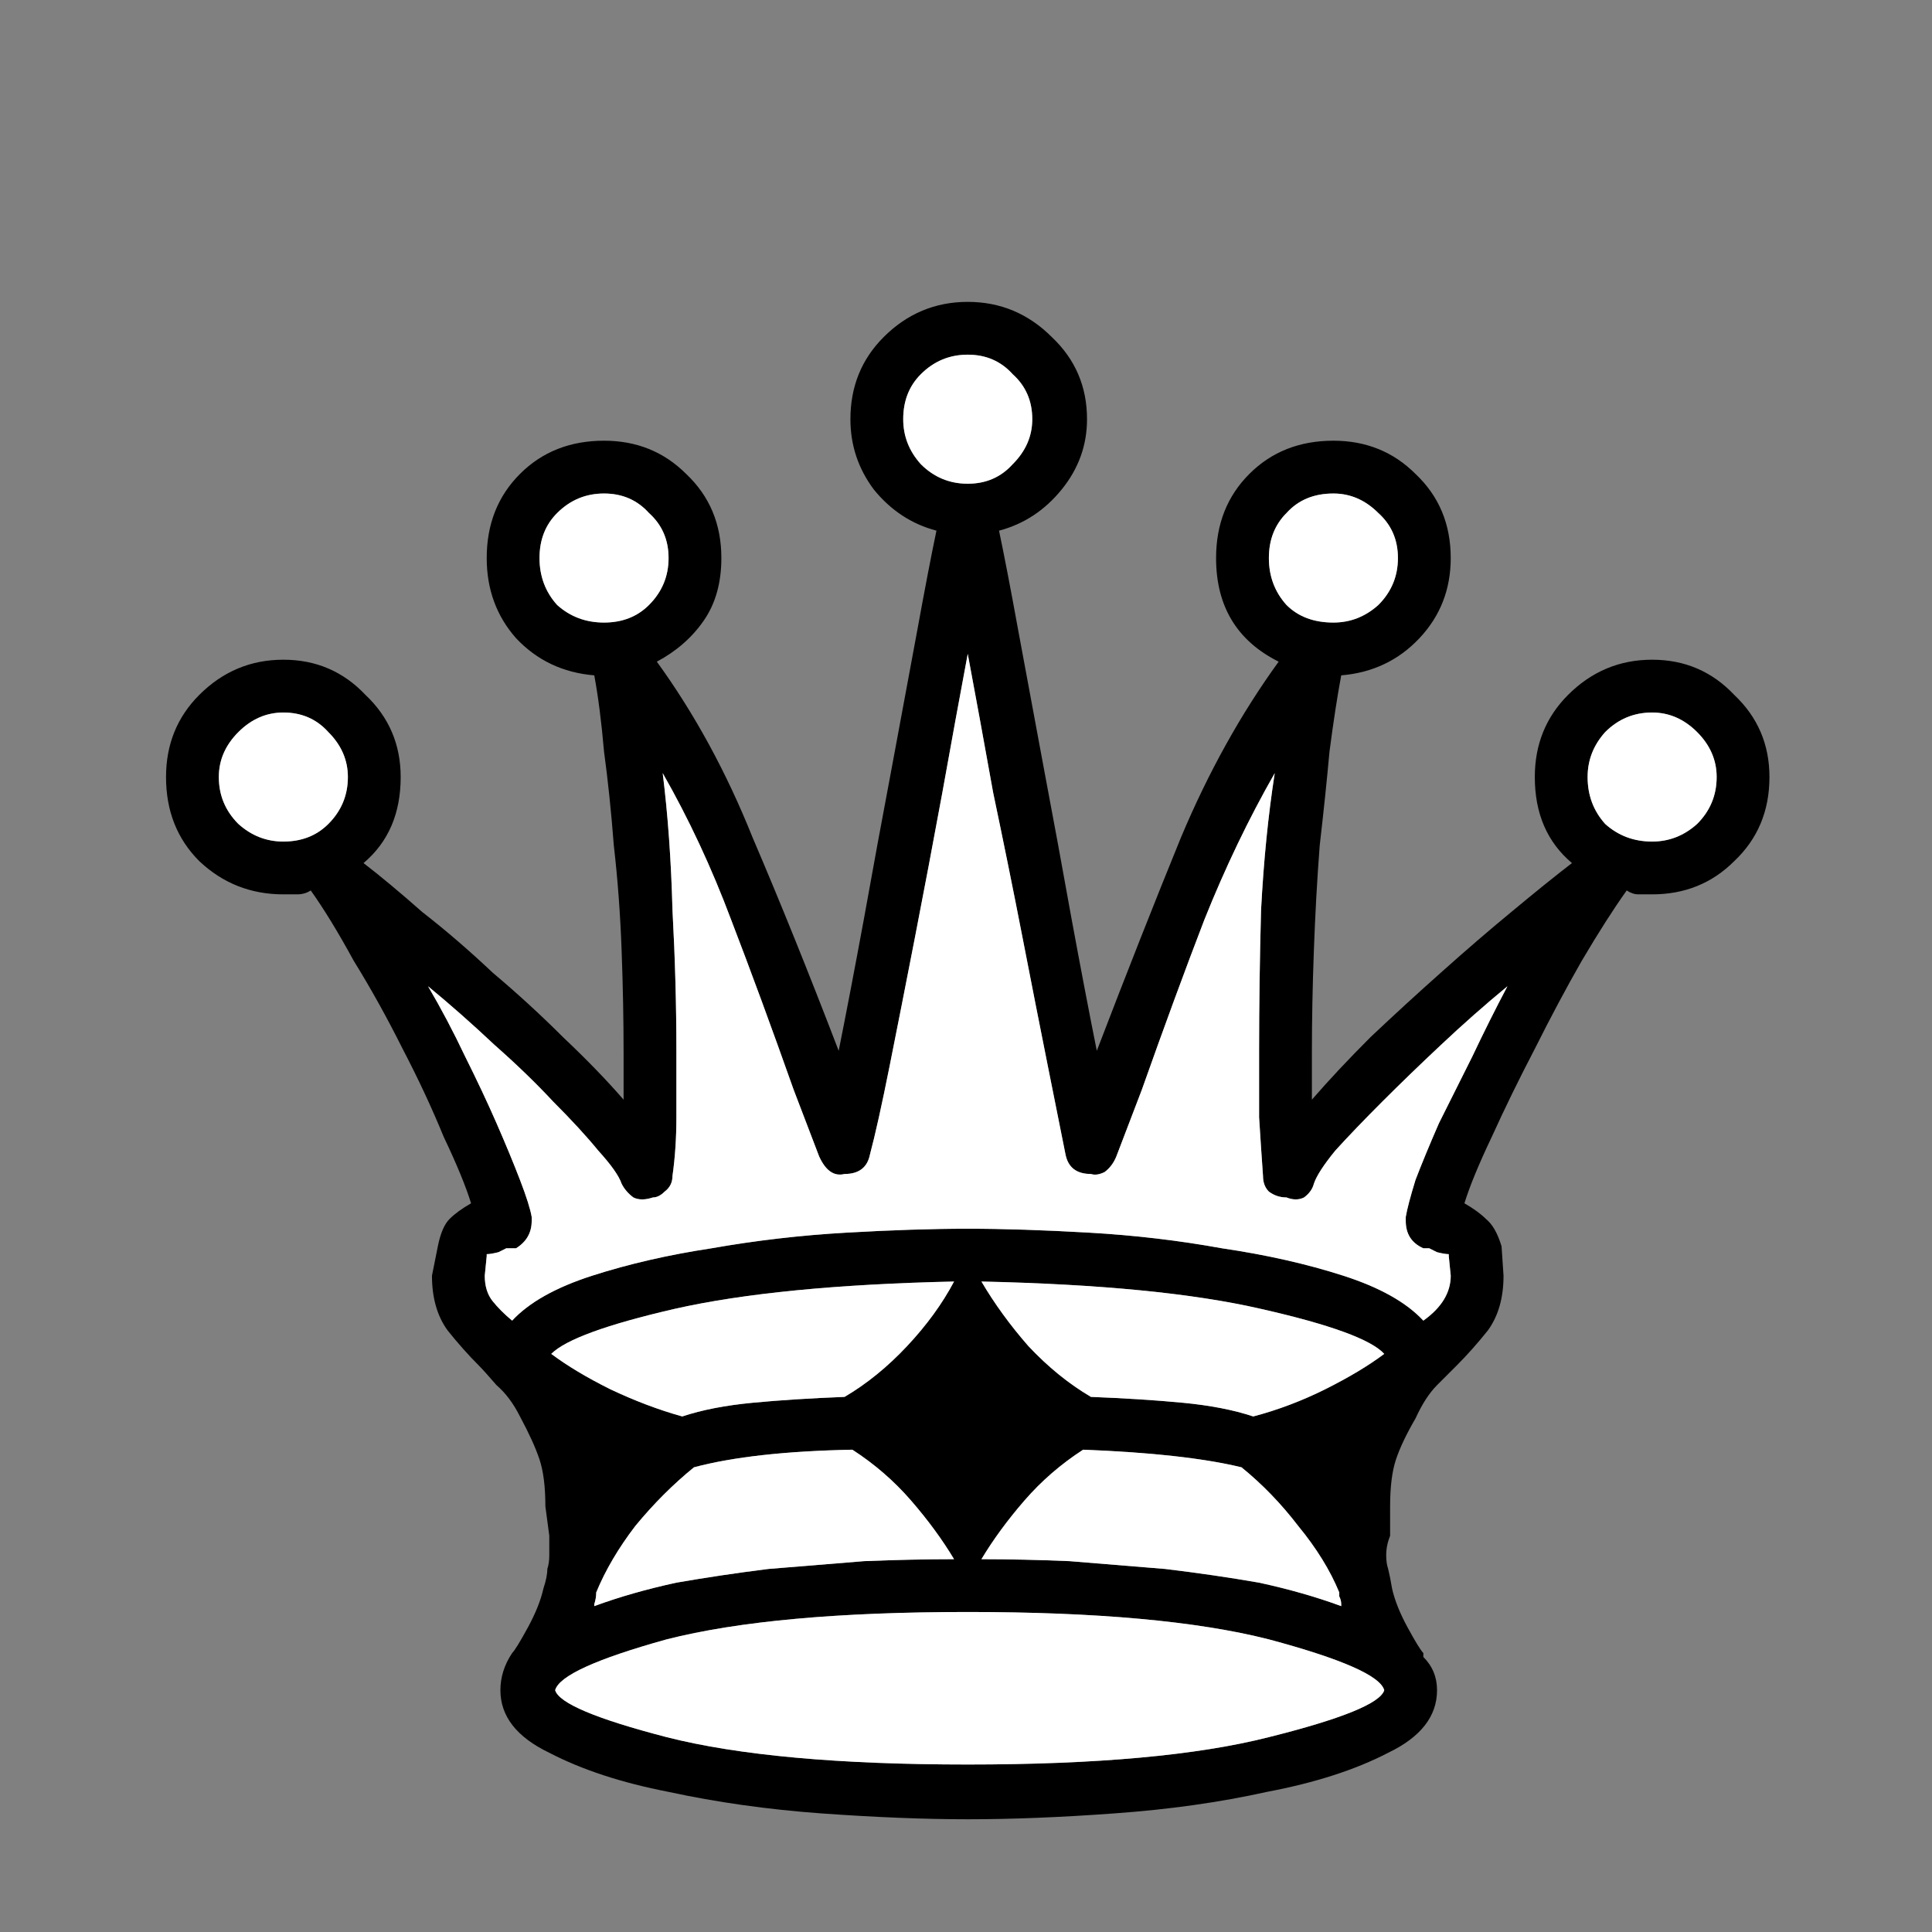 <svg width="256" height="256" viewBox="0 0 256 256" fill="none" xmlns="http://www.w3.org/2000/svg">
<rect x="0" y="0" width="256" height="256" fill="#808080" stroke="none"/>
<path d="M218.916 87.415C214.598 87.415 210.884 88.97 207.775 92.079C204.838 95.016 203.37 98.643 203.37 102.961C203.37 107.798 205.011 111.598 208.293 114.362C206.048 116.089 203.37 118.248 200.261 120.839C197.324 123.258 194.215 125.935 190.933 128.871C187.824 131.635 184.715 134.485 181.606 137.422C178.669 140.358 176.078 143.122 173.833 145.713V139.494C173.833 135.176 173.919 130.685 174.092 126.021C174.265 121.185 174.524 116.521 174.869 112.03C175.387 107.539 175.819 103.393 176.165 99.593C176.683 95.62 177.201 92.252 177.719 89.488C181.865 89.143 185.32 87.502 188.083 84.565C190.847 81.629 192.229 78.088 192.229 73.942C192.229 69.451 190.674 65.737 187.565 62.801C184.629 59.864 181.001 58.396 176.683 58.396C172.192 58.396 168.478 59.864 165.542 62.801C162.605 65.737 161.137 69.451 161.137 73.942C161.137 80.333 163.901 84.911 169.428 87.674C164.419 94.584 160.1 102.357 156.473 110.993C153.018 119.457 149.305 128.871 145.332 139.235C144.295 134.053 143.173 128.18 141.963 121.617C140.754 114.88 139.545 108.316 138.336 101.925C137.127 95.361 136.004 89.315 134.968 83.788C133.931 78.088 133.068 73.597 132.377 70.315C135.659 69.451 138.422 67.637 140.668 64.874C142.913 62.11 144.036 59.001 144.036 55.546C144.036 51.228 142.482 47.6 139.372 44.664C136.263 41.555 132.549 40 128.231 40C123.913 40 120.199 41.555 117.09 44.664C114.153 47.6 112.685 51.228 112.685 55.546C112.685 59.001 113.721 62.11 115.794 64.874C118.04 67.637 120.804 69.451 124.085 70.315C123.395 73.597 122.531 78.088 121.494 83.788C120.458 89.315 119.335 95.361 118.126 101.925C116.917 108.316 115.708 114.88 114.499 121.617C113.29 128.18 112.167 134.053 111.13 139.235C107.158 128.871 103.357 119.457 99.73 110.993C96.275 102.357 92.043 94.584 87.034 87.674C89.625 86.293 91.698 84.479 93.253 82.233C94.807 79.988 95.585 77.224 95.585 73.942C95.585 69.451 94.03 65.737 90.921 62.801C87.984 59.864 84.357 58.396 80.038 58.396C75.547 58.396 71.834 59.864 68.897 62.801C65.961 65.737 64.492 69.451 64.492 73.942C64.492 78.088 65.788 81.629 68.379 84.565C71.143 87.502 74.597 89.143 78.743 89.488C79.261 92.252 79.693 95.62 80.038 99.593C80.557 103.393 80.989 107.539 81.334 112.03C81.852 116.521 82.198 121.185 82.37 126.021C82.543 130.685 82.629 135.176 82.629 139.494V145.713C80.384 143.122 77.707 140.358 74.597 137.422C71.661 134.485 68.552 131.635 65.27 128.871C62.16 125.935 59.051 123.258 55.942 120.839C53.006 118.248 50.415 116.089 48.169 114.362C51.451 111.598 53.092 107.798 53.092 102.961C53.092 98.643 51.537 95.016 48.428 92.079C45.492 88.97 41.864 87.415 37.546 87.415C33.228 87.415 29.514 88.97 26.405 92.079C23.468 95.016 22 98.643 22 102.961C22 107.452 23.468 111.166 26.405 114.103C29.514 117.039 33.228 118.507 37.546 118.507C38.064 118.507 38.669 118.507 39.36 118.507C40.051 118.507 40.655 118.335 41.173 117.989C42.901 120.407 44.801 123.517 46.874 127.317C49.119 130.944 51.278 134.831 53.351 138.976C55.424 142.949 57.238 146.836 58.792 150.636C60.52 154.263 61.729 157.2 62.42 159.445C61.211 160.136 60.261 160.827 59.569 161.518C58.879 162.209 58.36 163.418 58.015 165.145L57.238 169.032C57.238 171.968 57.929 174.387 59.31 176.287C60.692 178.014 62.074 179.569 63.456 180.95C63.974 181.469 64.751 182.332 65.788 183.541C66.997 184.578 68.034 185.96 68.897 187.687C70.106 189.933 70.97 191.833 71.488 193.387C72.006 194.942 72.266 197.015 72.266 199.606L72.784 203.492V206.083C72.784 206.774 72.697 207.379 72.525 207.897C72.525 208.588 72.352 209.451 72.006 210.488C71.661 212.042 70.97 213.77 69.934 215.67C68.897 217.57 68.206 218.693 67.861 219.038C66.824 220.593 66.306 222.234 66.306 223.961C66.306 227.416 68.465 230.18 72.784 232.252C77.102 234.498 82.37 236.225 88.589 237.434C94.98 238.816 101.717 239.766 108.799 240.284C116.053 240.803 122.531 241.062 128.231 241.062C134.104 241.062 140.582 240.803 147.664 240.284C154.918 239.766 161.655 238.816 167.873 237.434C174.265 236.225 179.619 234.498 183.938 232.252C188.256 230.18 190.415 227.416 190.415 223.961C190.415 222.234 189.811 220.766 188.601 219.556V219.038C188.256 218.693 187.565 217.57 186.529 215.67C185.492 213.77 184.801 212.042 184.456 210.488C184.283 209.451 184.11 208.588 183.938 207.897C183.765 207.379 183.679 206.774 183.679 206.083C183.679 205.22 183.851 204.356 184.197 203.492V199.606C184.197 197.015 184.456 194.942 184.974 193.387C185.492 191.833 186.356 190.019 187.565 187.946C188.429 186.046 189.379 184.578 190.415 183.541C191.624 182.332 192.488 181.469 193.006 180.95C194.388 179.569 195.77 178.014 197.152 176.287C198.534 174.387 199.225 171.968 199.225 169.032L198.965 165.145C198.447 163.418 197.756 162.209 196.893 161.518C196.202 160.827 195.252 160.136 194.043 159.445C194.733 157.2 195.943 154.263 197.67 150.636C199.397 146.836 201.297 142.949 203.37 138.976C205.443 134.831 207.516 130.944 209.589 127.317C211.834 123.517 213.821 120.407 215.548 117.989C216.066 118.335 216.584 118.507 217.102 118.507C217.793 118.507 218.398 118.507 218.916 118.507C223.235 118.507 226.862 117.039 229.798 114.103C232.908 111.166 234.462 107.452 234.462 102.961C234.462 98.643 232.908 95.016 229.798 92.079C226.862 88.97 223.235 87.415 218.916 87.415ZM28.996 102.961C28.996 100.716 29.859 98.729 31.587 97.002C33.314 95.275 35.3 94.411 37.546 94.411C39.964 94.411 41.951 95.275 43.505 97.002C45.233 98.729 46.096 100.716 46.096 102.961C46.096 105.38 45.233 107.452 43.505 109.18C41.951 110.734 39.964 111.512 37.546 111.512C35.3 111.512 33.314 110.734 31.587 109.18C29.859 107.452 28.996 105.38 28.996 102.961ZM176.683 65.392C178.928 65.392 180.915 66.255 182.642 67.983C184.369 69.537 185.233 71.524 185.233 73.942C185.233 76.36 184.369 78.433 182.642 80.16C180.915 81.715 178.928 82.492 176.683 82.492C174.092 82.492 172.019 81.715 170.464 80.16C168.91 78.433 168.133 76.36 168.133 73.942C168.133 71.524 168.91 69.537 170.464 67.983C172.019 66.255 174.092 65.392 176.683 65.392ZM119.681 55.546C119.681 53.128 120.458 51.141 122.013 49.587C123.74 47.859 125.813 46.996 128.231 46.996C130.649 46.996 132.636 47.859 134.19 49.587C135.918 51.141 136.781 53.128 136.781 55.546C136.781 57.791 135.918 59.778 134.19 61.505C132.636 63.233 130.649 64.096 128.231 64.096C125.813 64.096 123.74 63.233 122.013 61.505C120.458 59.778 119.681 57.791 119.681 55.546ZM71.488 73.942C71.488 71.524 72.266 69.537 73.82 67.983C75.547 66.255 77.62 65.392 80.038 65.392C82.457 65.392 84.443 66.255 85.998 67.983C87.725 69.537 88.589 71.524 88.589 73.942C88.589 76.36 87.725 78.433 85.998 80.16C84.443 81.715 82.457 82.492 80.038 82.492C77.62 82.492 75.547 81.715 73.82 80.16C72.266 78.433 71.488 76.36 71.488 73.942ZM78.743 212.561C78.916 212.042 79.002 211.524 79.002 211.006C80.211 208.07 81.939 205.133 84.184 202.197C86.602 199.26 89.193 196.669 91.957 194.424C97.139 193.042 104.135 192.265 112.944 192.092C115.881 193.992 118.472 196.237 120.717 198.828C122.963 201.419 124.863 204.01 126.417 206.601C122.79 206.601 118.817 206.688 114.499 206.86C110.353 207.206 106.121 207.551 101.803 207.897C97.657 208.415 93.598 209.02 89.625 209.711C85.652 210.574 82.025 211.611 78.743 212.82V212.561ZM143.518 192.092C152.5 192.437 159.496 193.215 164.505 194.424C167.269 196.669 169.773 199.26 172.019 202.197C174.437 205.133 176.251 208.07 177.46 211.006C177.46 211.179 177.46 211.352 177.46 211.524C177.633 211.87 177.719 212.215 177.719 212.561V212.82C174.437 211.611 170.81 210.574 166.837 209.711C162.864 209.02 158.719 208.415 154.4 207.897C150.255 207.551 146.023 207.206 141.704 206.86C137.559 206.688 133.672 206.601 130.045 206.601C131.599 204.01 133.499 201.419 135.745 198.828C137.991 196.237 140.582 193.992 143.518 192.092ZM166.06 187.687C163.469 186.823 160.36 186.219 156.732 185.873C153.105 185.528 149.045 185.269 144.554 185.096C141.618 183.369 138.854 181.123 136.263 178.359C133.845 175.596 131.772 172.746 130.045 169.809C145.764 170.155 158.114 171.364 167.096 173.437C176.251 175.509 181.692 177.496 183.419 179.396C181.347 180.95 178.756 182.505 175.646 184.06C172.537 185.614 169.342 186.823 166.06 187.687ZM111.908 185.096C107.417 185.269 103.357 185.528 99.73 185.873C96.103 186.219 92.993 186.823 90.403 187.687C87.293 186.823 84.098 185.614 80.816 184.06C77.707 182.505 75.115 180.95 73.043 179.396C74.943 177.496 80.384 175.509 89.366 173.437C98.521 171.364 110.871 170.155 126.417 169.809C124.863 172.746 122.79 175.596 120.199 178.359C117.608 181.123 114.844 183.369 111.908 185.096ZM128.231 233.807C111.13 233.807 97.83 232.598 88.33 230.18C79.002 227.761 74.079 225.688 73.561 223.961C74.079 222.061 79.002 219.816 88.33 217.225C97.83 214.806 111.13 213.597 128.231 213.597C145.332 213.597 158.632 214.806 168.133 217.225C177.806 219.816 182.901 222.061 183.419 223.961C182.901 225.688 177.806 227.761 168.133 230.18C158.632 232.598 145.332 233.807 128.231 233.807ZM186.27 161.259V161.777C186.27 163.504 187.047 164.714 188.601 165.404H189.379C189.379 165.404 189.724 165.577 190.415 165.923C191.106 166.095 191.624 166.182 191.97 166.182V166.441L192.229 169.032C192.229 171.277 191.02 173.264 188.601 174.991C186.356 172.573 182.815 170.586 177.978 169.032C173.142 167.477 167.787 166.268 161.914 165.404C156.214 164.368 150.341 163.677 144.295 163.332C138.25 162.986 132.895 162.813 128.231 162.813C123.567 162.813 118.213 162.986 112.167 163.332C106.121 163.677 100.162 164.368 94.289 165.404C88.589 166.268 83.32 167.477 78.484 169.032C73.647 170.586 70.106 172.573 67.861 174.991C66.824 174.128 65.961 173.264 65.27 172.4C64.579 171.536 64.233 170.414 64.233 169.032L64.492 166.441V166.182C64.838 166.182 65.356 166.095 66.047 165.923C66.738 165.577 67.084 165.404 67.084 165.404H68.379C69.761 164.541 70.452 163.332 70.452 161.777V161.259C70.279 160.222 69.761 158.581 68.897 156.336C68.034 154.09 66.997 151.586 65.788 148.822C64.579 146.058 63.197 143.122 61.642 140.013C60.088 136.731 58.447 133.622 56.719 130.685C59.656 133.103 62.592 135.694 65.529 138.458C68.465 141.049 71.056 143.554 73.302 145.972C75.72 148.39 77.707 150.549 79.261 152.449C80.989 154.35 82.025 155.818 82.37 156.854C82.716 157.545 83.234 158.15 83.925 158.668C84.616 159.013 85.48 159.013 86.516 158.668C87.034 158.668 87.552 158.409 88.071 157.891C88.761 157.372 89.107 156.681 89.107 155.818C89.452 153.399 89.625 150.808 89.625 148.045C89.625 145.108 89.625 142.172 89.625 139.235C89.625 133.19 89.452 126.971 89.107 120.58C88.934 114.016 88.502 107.971 87.811 102.443C91.266 108.489 94.289 114.966 96.88 121.876C99.471 128.612 102.235 136.126 105.171 144.417L108.539 153.227C109.403 155.127 110.526 155.904 111.908 155.559C113.808 155.559 114.931 154.695 115.276 152.968C115.967 150.377 116.831 146.49 117.867 141.308C118.903 136.126 120.026 130.426 121.235 124.208C122.445 117.989 123.654 111.598 124.863 105.034C126.072 98.297 127.195 92.165 128.231 86.638C129.267 92.165 130.39 98.297 131.599 105.034C132.981 111.598 134.277 117.989 135.486 124.208C136.695 130.426 137.818 136.126 138.854 141.308C139.891 146.49 140.668 150.377 141.186 152.968C141.532 154.695 142.654 155.559 144.554 155.559C145.073 155.731 145.677 155.645 146.368 155.3C147.059 154.781 147.577 154.09 147.923 153.227L151.291 144.417C154.227 136.126 156.991 128.612 159.582 121.876C162.346 114.966 165.455 108.489 168.91 102.443C168.046 107.971 167.442 114.016 167.096 120.58C166.923 126.971 166.837 133.19 166.837 139.235C166.837 142.172 166.837 145.108 166.837 148.045C167.01 150.808 167.182 153.399 167.355 155.818C167.355 156.681 167.614 157.372 168.133 157.891C168.823 158.409 169.601 158.668 170.464 158.668C171.328 159.013 172.105 159.013 172.796 158.668C173.487 158.15 173.919 157.545 174.092 156.854C174.437 155.818 175.387 154.35 176.942 152.449C178.669 150.549 180.742 148.39 183.16 145.972C185.579 143.554 188.17 141.049 190.933 138.458C193.87 135.694 196.806 133.103 199.743 130.685C198.188 133.622 196.634 136.731 195.079 140.013C193.524 143.122 192.056 146.058 190.674 148.822C189.465 151.586 188.429 154.09 187.565 156.336C186.874 158.581 186.442 160.222 186.27 161.259ZM218.916 111.512C216.498 111.512 214.425 110.734 212.698 109.18C211.143 107.452 210.366 105.38 210.366 102.961C210.366 100.716 211.143 98.729 212.698 97.002C214.425 95.275 216.498 94.411 218.916 94.411C221.162 94.411 223.148 95.275 224.875 97.002C226.603 98.729 227.466 100.716 227.466 102.961C227.466 105.38 226.603 107.452 224.875 109.18C223.148 110.734 221.162 111.512 218.916 111.512Z" fill="black"/>
<path d="M28.996 102.961C28.996 100.716 29.859 98.729 31.587 97.002C33.314 95.275 35.3 94.411 37.546 94.411C39.964 94.411 41.951 95.275 43.505 97.002C45.233 98.729 46.096 100.716 46.096 102.961C46.096 105.38 45.233 107.452 43.505 109.18C41.951 110.734 39.964 111.512 37.546 111.512C35.3 111.512 33.314 110.734 31.587 109.18C29.859 107.452 28.996 105.38 28.996 102.961Z" fill="white"/>
<path d="M71.488 73.942C71.488 71.524 72.266 69.537 73.82 67.983C75.547 66.255 77.62 65.392 80.038 65.392C82.457 65.392 84.443 66.255 85.998 67.983C87.725 69.537 88.589 71.524 88.589 73.942C88.589 76.36 87.725 78.433 85.998 80.16C84.443 81.715 82.457 82.492 80.038 82.492C77.62 82.492 75.547 81.715 73.82 80.16C72.266 78.433 71.488 76.36 71.488 73.942Z" fill="white"/>
<path d="M119.681 55.546C119.681 53.128 120.458 51.141 122.013 49.587C123.74 47.859 125.813 46.996 128.231 46.996C130.649 46.996 132.636 47.859 134.19 49.587C135.918 51.141 136.781 53.128 136.781 55.546C136.781 57.791 135.918 59.778 134.19 61.505C132.636 63.233 130.649 64.096 128.231 64.096C125.813 64.096 123.74 63.233 122.013 61.505C120.458 59.778 119.681 57.791 119.681 55.546Z" fill="white"/>
<path d="M176.683 65.392C178.928 65.392 180.915 66.255 182.642 67.983C184.369 69.537 185.233 71.524 185.233 73.942C185.233 76.36 184.369 78.433 182.642 80.16C180.915 81.715 178.928 82.492 176.683 82.492C174.092 82.492 172.019 81.715 170.464 80.16C168.91 78.433 168.133 76.36 168.133 73.942C168.133 71.524 168.91 69.537 170.464 67.983C172.019 66.255 174.092 65.392 176.683 65.392Z" fill="white"/>
<path d="M218.916 111.512C216.498 111.512 214.425 110.734 212.698 109.18C211.143 107.452 210.366 105.38 210.366 102.961C210.366 100.716 211.143 98.729 212.698 97.002C214.425 95.275 216.498 94.411 218.916 94.411C221.162 94.411 223.148 95.275 224.875 97.002C226.603 98.729 227.466 100.716 227.466 102.961C227.466 105.38 226.603 107.452 224.875 109.18C223.148 110.734 221.162 111.512 218.916 111.512Z" fill="white"/>
<path d="M186.27 161.259V161.777C186.27 163.504 187.047 164.714 188.601 165.404H189.379L190.415 165.923C191.106 166.095 191.624 166.182 191.97 166.182V166.441L192.229 169.032C192.229 171.277 191.02 173.264 188.601 174.991C186.356 172.573 182.815 170.586 177.978 169.032C173.142 167.477 167.787 166.268 161.914 165.404C156.214 164.368 150.341 163.677 144.295 163.332C138.25 162.986 132.895 162.813 128.231 162.813C123.567 162.813 118.213 162.986 112.167 163.332C106.121 163.677 100.162 164.368 94.289 165.404C88.589 166.268 83.32 167.477 78.484 169.032C73.647 170.586 70.106 172.573 67.861 174.991C66.824 174.128 65.961 173.264 65.27 172.4C64.579 171.536 64.233 170.414 64.233 169.032L64.492 166.441V166.182C64.838 166.182 65.356 166.095 66.047 165.923L67.084 165.404H68.379C69.761 164.541 70.452 163.332 70.452 161.777V161.259C70.279 160.222 69.761 158.581 68.897 156.336C68.034 154.09 66.997 151.586 65.788 148.822C64.579 146.058 63.197 143.122 61.642 140.013C60.088 136.731 58.447 133.622 56.719 130.685C59.656 133.103 62.592 135.694 65.529 138.458C68.465 141.049 71.056 143.554 73.302 145.972C75.72 148.39 77.707 150.549 79.261 152.449C80.989 154.35 82.025 155.818 82.37 156.854C82.716 157.545 83.234 158.15 83.925 158.668C84.616 159.013 85.48 159.013 86.516 158.668C87.034 158.668 87.552 158.409 88.071 157.891C88.761 157.372 89.107 156.681 89.107 155.818C89.452 153.399 89.625 150.808 89.625 148.045V139.235C89.625 133.19 89.452 126.971 89.107 120.58C88.934 114.016 88.502 107.971 87.811 102.443C91.266 108.489 94.289 114.966 96.88 121.876C99.471 128.612 102.235 136.126 105.171 144.417L108.539 153.227C109.403 155.127 110.526 155.904 111.908 155.559C113.808 155.559 114.931 154.695 115.276 152.968C115.967 150.377 116.831 146.49 117.867 141.308C118.903 136.126 120.026 130.426 121.235 124.208C122.445 117.989 123.654 111.598 124.863 105.034C126.072 98.297 127.195 92.165 128.231 86.638C129.267 92.165 130.39 98.297 131.599 105.034C132.981 111.598 134.277 117.989 135.486 124.208C136.695 130.426 137.818 136.126 138.854 141.308L141.186 152.968C141.532 154.695 142.654 155.559 144.554 155.559C145.073 155.731 145.677 155.645 146.368 155.3C147.059 154.781 147.577 154.09 147.923 153.227L151.291 144.417C154.227 136.126 156.991 128.612 159.582 121.876C162.346 114.966 165.455 108.489 168.91 102.443C168.046 107.971 167.442 114.016 167.096 120.58C166.923 126.971 166.837 133.19 166.837 139.235V148.045C167.01 150.808 167.182 153.399 167.355 155.818C167.355 156.681 167.614 157.372 168.133 157.891C168.823 158.409 169.601 158.668 170.464 158.668C171.328 159.013 172.105 159.013 172.796 158.668C173.487 158.15 173.919 157.545 174.092 156.854C174.437 155.818 175.387 154.35 176.942 152.449C178.669 150.549 180.742 148.39 183.16 145.972C185.579 143.554 188.17 141.049 190.933 138.458C193.87 135.694 196.806 133.103 199.743 130.685C198.188 133.622 196.634 136.731 195.079 140.013L190.674 148.822C189.465 151.586 188.429 154.09 187.565 156.336C186.874 158.581 186.442 160.222 186.27 161.259Z" fill="white"/>
<path d="M166.06 187.687C163.469 186.823 160.36 186.219 156.732 185.873C153.105 185.528 149.045 185.269 144.554 185.096C141.618 183.369 138.854 181.123 136.263 178.359C133.845 175.596 131.772 172.746 130.045 169.809C145.764 170.155 158.114 171.364 167.096 173.437C176.251 175.509 181.692 177.496 183.419 179.396C181.347 180.95 178.756 182.505 175.646 184.06C172.537 185.614 169.342 186.823 166.06 187.687Z" fill="white"/>
<path d="M111.908 185.096C107.417 185.269 103.357 185.528 99.73 185.873C96.103 186.219 92.993 186.823 90.403 187.687C87.293 186.823 84.098 185.614 80.816 184.06C77.707 182.505 75.115 180.95 73.043 179.396C74.943 177.496 80.384 175.509 89.366 173.437C98.521 171.364 110.871 170.155 126.417 169.809C124.863 172.746 122.79 175.596 120.199 178.359C117.608 181.123 114.844 183.369 111.908 185.096Z" fill="white"/>
<path d="M143.518 192.092C152.5 192.437 159.496 193.215 164.505 194.424C167.269 196.669 169.773 199.26 172.019 202.197C174.437 205.133 176.251 208.07 177.46 211.006V211.524C177.633 211.87 177.719 212.215 177.719 212.561V212.82C174.437 211.611 170.81 210.574 166.837 209.711C162.864 209.02 158.719 208.415 154.4 207.897C150.255 207.551 146.023 207.206 141.704 206.86C137.559 206.688 133.672 206.601 130.045 206.601C131.599 204.01 133.499 201.419 135.745 198.828C137.991 196.237 140.582 193.992 143.518 192.092Z" fill="white"/>
<path d="M78.743 212.561C78.916 212.042 79.002 211.524 79.002 211.006C80.211 208.07 81.939 205.133 84.184 202.197C86.602 199.26 89.193 196.669 91.957 194.424C97.139 193.042 104.135 192.265 112.944 192.092C115.881 193.992 118.472 196.237 120.717 198.828C122.963 201.419 124.863 204.01 126.417 206.601C122.79 206.601 118.817 206.688 114.499 206.86C110.353 207.206 106.121 207.551 101.803 207.897C97.657 208.415 93.598 209.02 89.625 209.711C85.652 210.574 82.025 211.611 78.743 212.82V212.561Z" fill="white"/>
<path d="M128.231 233.807C111.13 233.807 97.83 232.598 88.33 230.18C79.002 227.761 74.079 225.688 73.561 223.961C74.079 222.061 79.002 219.816 88.33 217.225C97.83 214.806 111.13 213.597 128.231 213.597C145.332 213.597 158.632 214.806 168.133 217.225C177.806 219.816 182.901 222.061 183.419 223.961C182.901 225.688 177.806 227.761 168.133 230.18C158.632 232.598 145.332 233.807 128.231 233.807Z" fill="white"/>
</svg>
